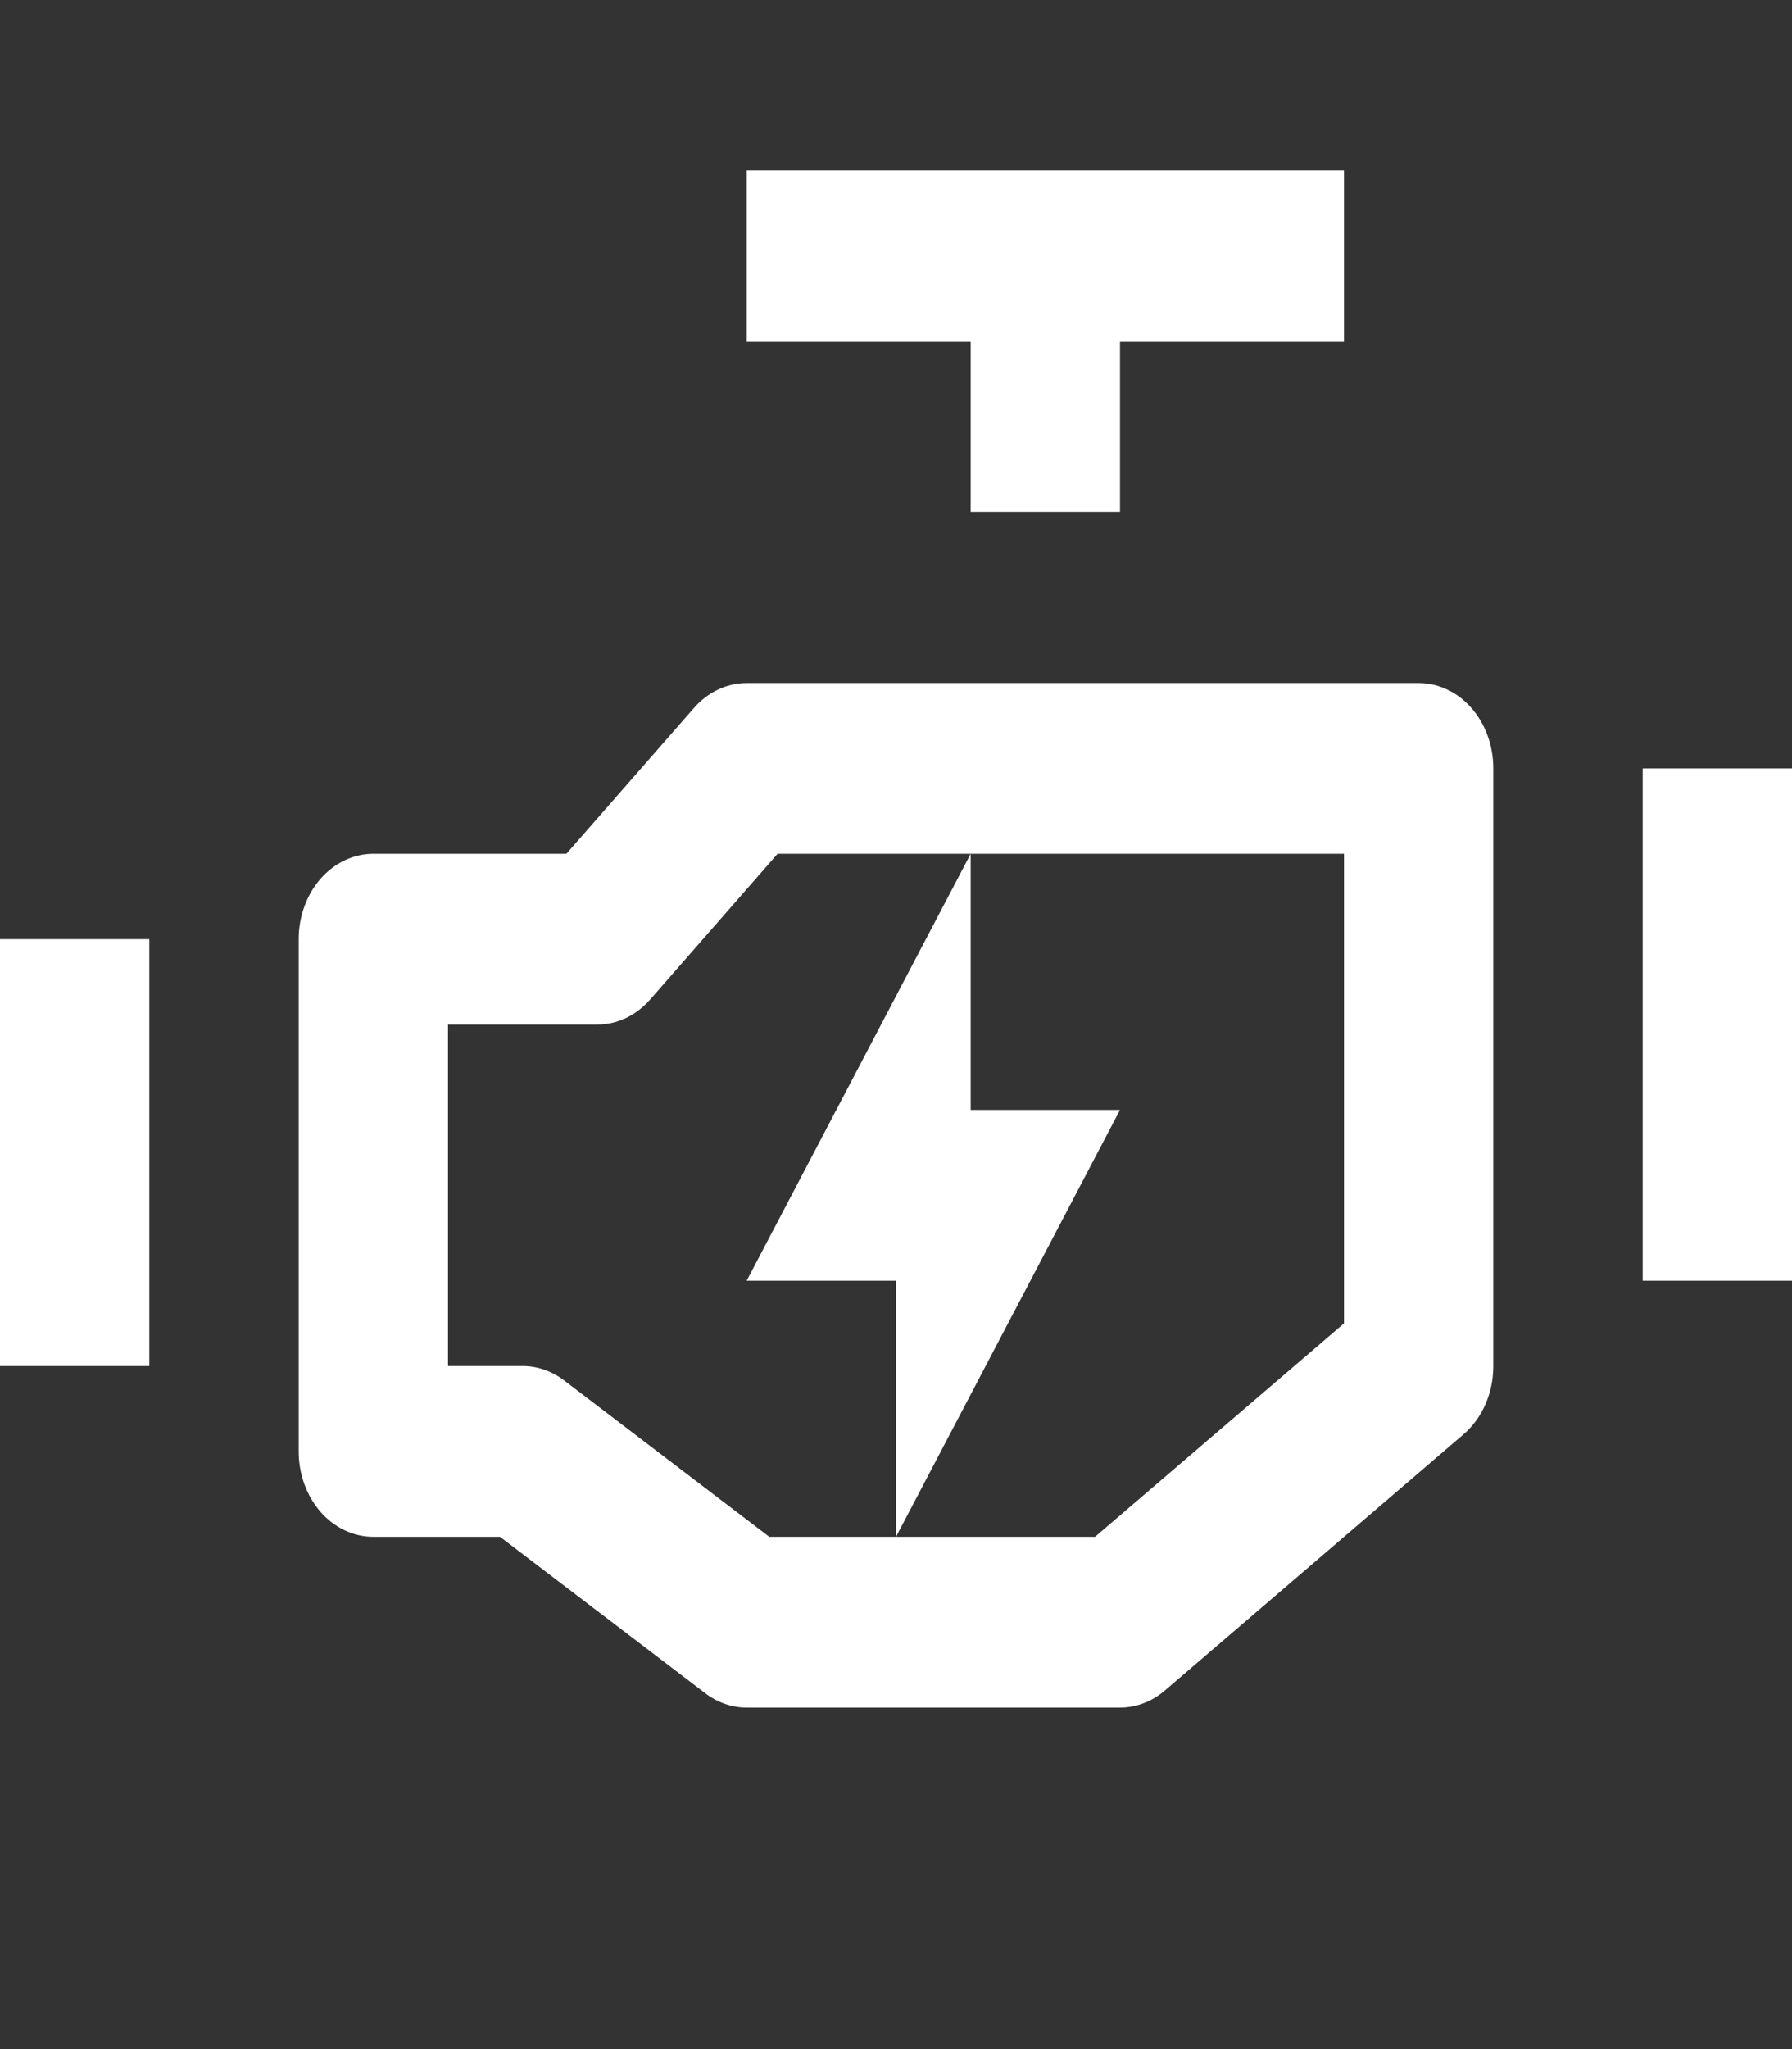 <svg width="28" height="32" viewBox="0 0 28 32" fill="none" xmlns="http://www.w3.org/2000/svg">
<rect x="0" y="0" width="28" height="32" fill="#333333" stroke="none"/>
<g clip-path="url(#clip0_81_2309)">
<path d="M11.667 2.667V5.333H15.167V8H17.5V5.333H21V2.667H11.667ZM11.667 10.667C11.357 10.667 11.061 10.807 10.842 11.057L8.85 13.333H5.833C5.524 13.334 5.227 13.474 5.008 13.724C4.79 13.974 4.667 14.313 4.667 14.667V22.667C4.667 23.02 4.79 23.36 5.008 23.61C5.227 23.86 5.524 24 5.833 24H7.813L11.02 26.443C11.211 26.589 11.436 26.667 11.667 26.667H17.5C17.752 26.667 17.998 26.574 18.2 26.401L22.866 22.401C23.011 22.277 23.129 22.116 23.21 21.93C23.291 21.745 23.333 21.541 23.333 21.333V12C23.333 11.646 23.21 11.307 22.992 11.057C22.773 10.807 22.476 10.667 22.167 10.667H11.667ZM25.667 12V20H28V12H25.667ZM12.15 13.333H15.167H21V20.667L17.11 24H14H12.02L8.814 21.557C8.622 21.411 8.397 21.333 8.167 21.333H7V16H9.333C9.643 16 9.939 15.86 10.158 15.61L12.15 13.333ZM14 24L17.5 17.333H15.167V13.333L11.667 20H14V24ZM0 14.667V21.333H2.333V14.667H0Z" fill="white"/>
</g>
<defs>
<clipPath id="clip0_81_2309">
<rect width="28" height="32" fill="white"/>
</clipPath>
</defs>
</svg>
